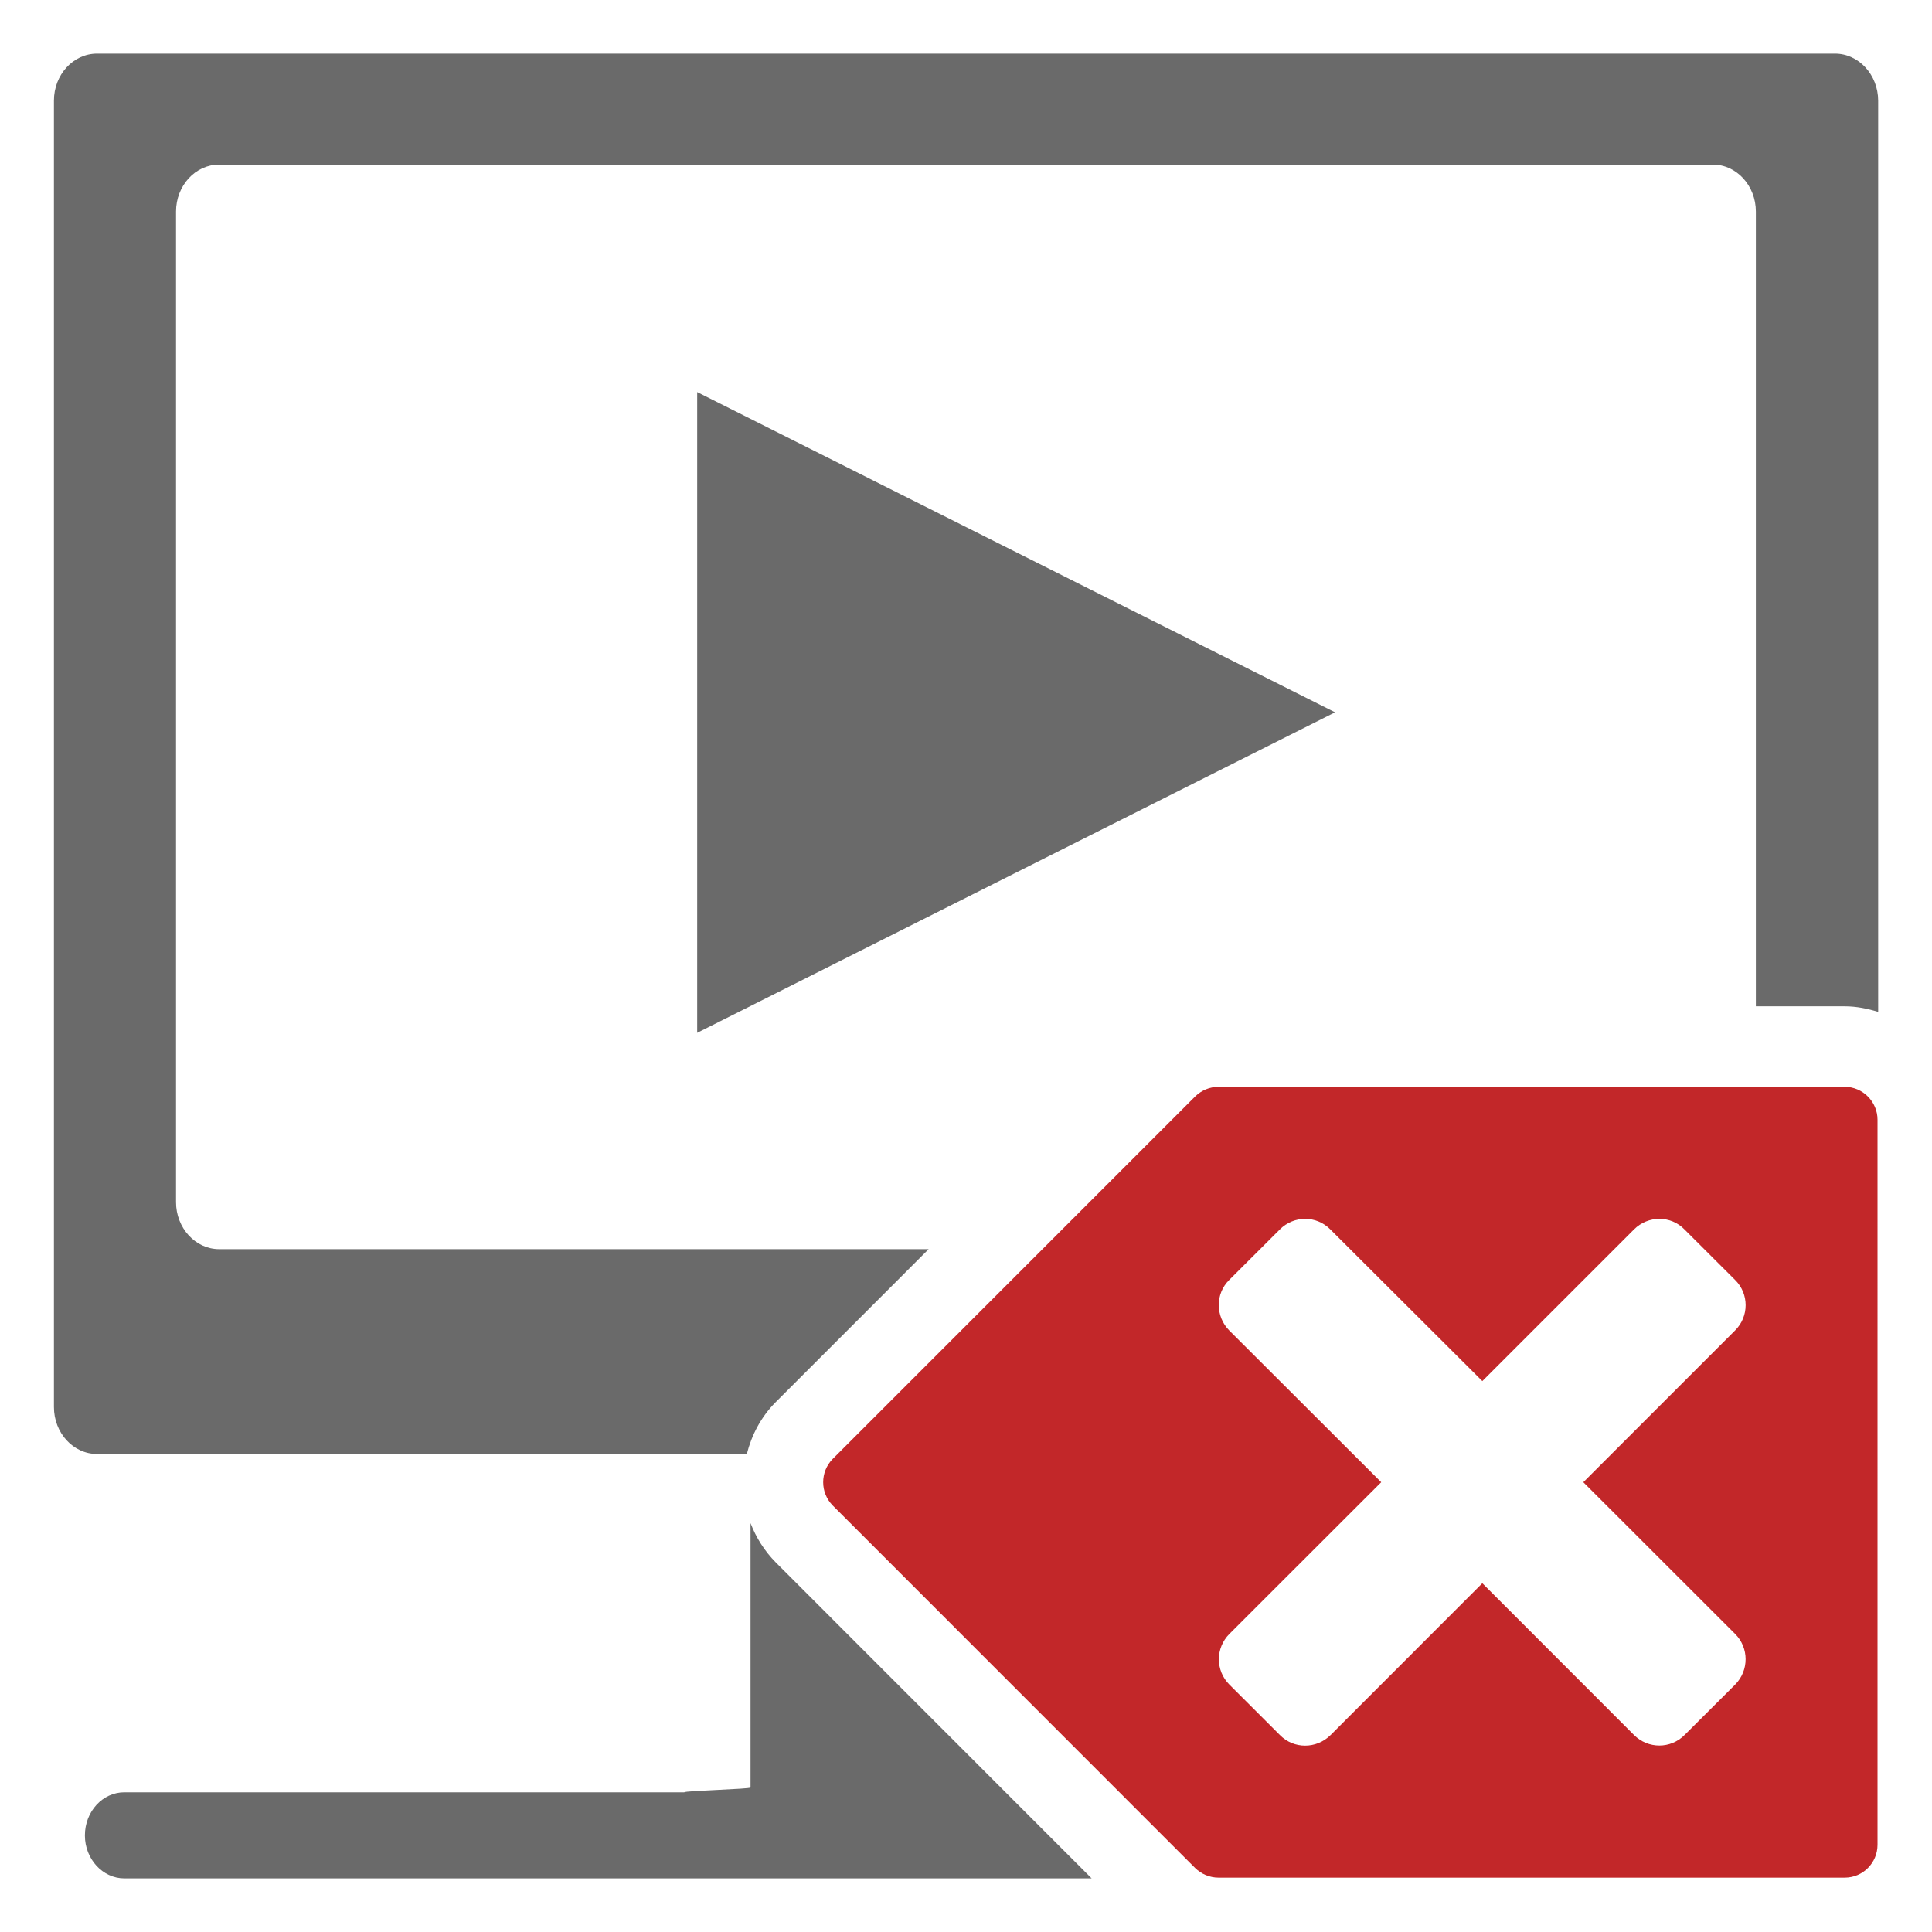 <?xml version="1.0" encoding="utf-8"?>
<!-- Generator: Adobe Illustrator 14.0.0, SVG Export Plug-In . SVG Version: 6.00 Build 43363)  -->
<!DOCTYPE svg PUBLIC "-//W3C//DTD SVG 1.1//EN" "http://www.w3.org/Graphics/SVG/1.1/DTD/svg11.dtd">
<svg version="1.1" id="Capa_1" xmlns="http://www.w3.org/2000/svg" xmlns:xlink="http://www.w3.org/1999/xlink" x="0px" y="0px"
	 width="36px" height="36px" viewBox="0 0 36 36" enable-background="new 0 0 36 36" xml:space="preserve">
<g>
	<defs>
		<rect id="SVGID_1_" y="0" width="36" height="36"/>
	</defs>
	<clipPath id="SVGID_2_">
		<use xlink:href="#SVGID_1_"  overflow="visible"/>
	</clipPath>
	<path clip-path="url(#SVGID_2_)" fill="#50B149" d="M47.664,35.015c-0.297,0-0.535-0.239-0.535-0.536v-5.23h-5.229
		c-0.297,0-0.537-0.239-0.537-0.534v-3.461c0-0.298,0.24-0.536,0.537-0.536h5.229v-5.23c0-0.298,0.238-0.536,0.535-0.536h3.461
		c0.297,0,0.537,0.238,0.537,0.536v5.23h5.229c0.297,0,0.537,0.238,0.537,0.536v3.461c0,0.295-0.24,0.534-0.537,0.534h-5.229v5.23
		c0,0.297-0.24,0.536-0.537,0.536H47.664z"/>
</g>
<polyline fill="#6A6A6A" points="12.991,7.306 12.991,19.245 24.877,13.273 "/>
<g>
	<path fill="none" d="M22.706,18.751h10.012V3.942c0-0.483-0.359-0.875-0.801-0.875H4.083c-0.444,0-0.803,0.393-0.803,0.875v18.458
		c0,0.48,0.36,0.875,0.803,0.875h13.222l3.905-3.905C21.619,18.968,22.147,18.751,22.706,18.751z"/>
	<path fill="#6A6A6A" d="M17.304,23.276H4.083c-0.443,0-0.803-0.395-0.803-0.875V3.942c0-0.482,0.359-0.875,0.803-0.875h27.834
		c0.441,0,0.801,0.392,0.801,0.875v14.809h1.656c0.219,0,0.425,0.043,0.623,0.104V1.874c-0.002-0.483-0.363-0.875-0.805-0.875H1.808
		c-0.443,0-0.803,0.392-0.803,0.875v24.344c0,0.482,0.359,0.875,0.803,0.875h12.108c0.089-0.352,0.262-0.687,0.534-0.962
		L17.304,23.276z"/>
	<path fill="#6A6A6A" d="M13.985,28.381v4.926c0,0.03-1.236,0.061-1.233,0.09H2.317c-0.406,0-0.735,0.358-0.735,0.804
		c0,0.438,0.329,0.8,0.735,0.8h18.024l-5.885-5.887C14.243,28.899,14.087,28.648,13.985,28.381z"/>
	<path id="delete_6_" fill="#C22729" d="M34.374,20.251H22.706c-0.162,0-0.318,0.064-0.436,0.18l-6.753,6.753
		c-0.238,0.241-0.238,0.629,0,0.869l6.753,6.755c0.115,0.113,0.271,0.179,0.436,0.179h11.668c0.338,0,0.611-0.274,0.611-0.614
		V20.865C34.985,20.528,34.709,20.251,34.374,20.251z M32.333,31.389l-0.943,0.94c-0.26,0.262-0.68,0.262-0.943,0l-2.826-2.828
		l-2.828,2.83c-0.264,0.262-0.686,0.262-0.943,0l-0.943-0.942c-0.262-0.263-0.258-0.683,0-0.942l2.83-2.828l-2.832-2.828
		c-0.26-0.263-0.26-0.686,0-0.941l0.943-0.941c0.262-0.263,0.682-0.263,0.941,0l2.832,2.826l2.826-2.826
		c0.264-0.263,0.686-0.263,0.941,0l0.943,0.941c0.262,0.258,0.262,0.681,0,0.941l-2.828,2.828l2.828,2.826
		C32.592,30.705,32.592,31.126,32.333,31.389z"/>
</g>
</svg>
